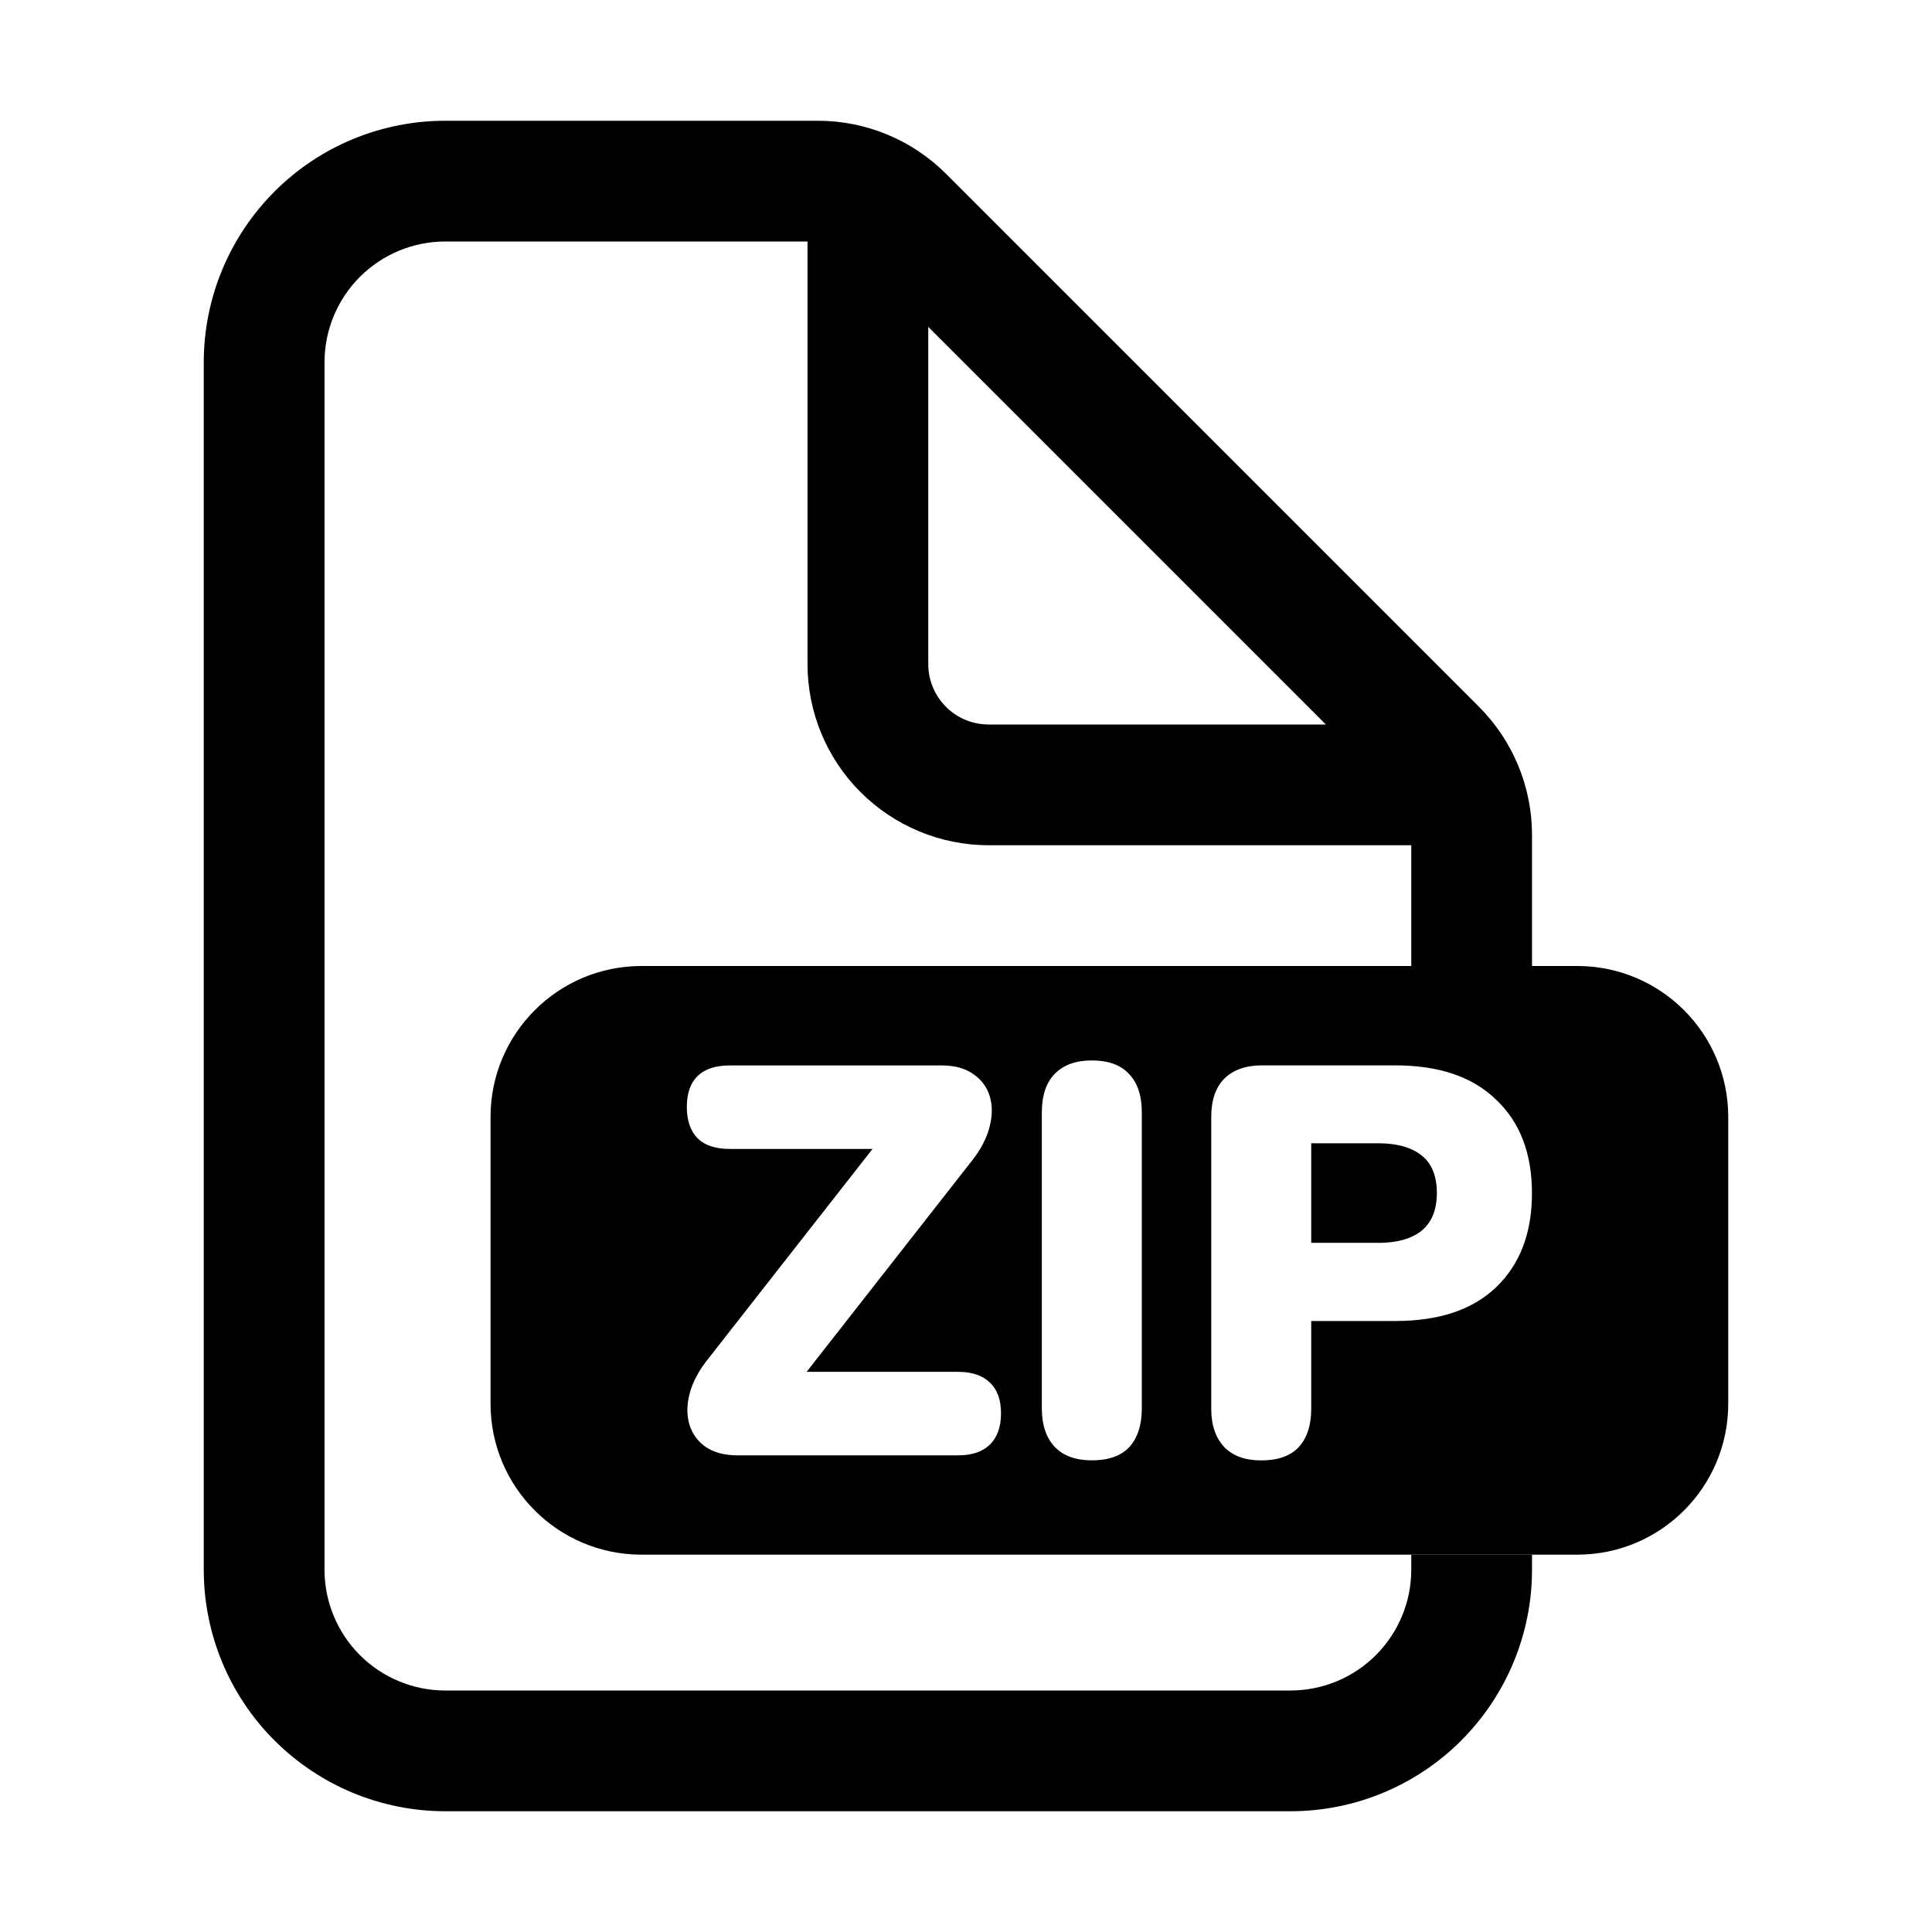 <!-- Generated by IcoMoon.io -->
<svg version="1.1" xmlns="http://www.w3.org/2000/svg" width="32" height="32" viewBox="0 0 32 32">
<title>document_file_zip_archive_compressed_rar</title>
<path d="M5.961 4.586c0.375-0.375 0.884-0.586 1.414-0.586h6v7c0 0.796 0.316 1.559 0.879 2.121s1.326 0.879 2.121 0.879h7v2h2v-2.172c-0-0.795-0.316-1.558-0.878-2.121l-8.829-8.829c-0.562-0.562-1.325-0.878-2.121-0.878h-6.172c-1.061 0-2.078 0.421-2.828 1.172s-1.172 1.768-1.172 2.828v20c0 1.061 0.421 2.078 1.172 2.828s1.768 1.172 2.828 1.172h14c1.061 0 2.078-0.421 2.828-1.172s1.172-1.768 1.172-2.828v-0.25h-2v0.25c0 0.53-0.211 1.039-0.586 1.414s-0.884 0.586-1.414 0.586h-14c-0.53 0-1.039-0.211-1.414-0.586s-0.586-0.884-0.586-1.414v-20c0-0.53 0.211-1.039 0.586-1.414zM14.375 11c1 0 1-0 1-0zM15.668 11.707c-0.188-0.188-0.293-0.442-0.293-0.707v-5.586l6.586 6.586h-5.586c-0.265 0-0.52-0.105-0.707-0.293zM14.375 11l-1-0z"></path>
<path d="M10.625 16c-1.381 0-2.5 1.119-2.5 2.5v4.75c0 1.381 1.119 2.5 2.5 2.5h15.5c1.381 0 2.5-1.119 2.5-2.5v-4.75c0-1.381-1.119-2.5-2.5-2.5h-15.5zM18.084 24.188c-0.264 0-0.468-0.073-0.612-0.22-0.144-0.153-0.216-0.366-0.216-0.641v-4.902c0-0.281 0.072-0.495 0.216-0.641s0.348-0.22 0.612-0.22c0.27 0 0.474 0.073 0.612 0.22 0.144 0.147 0.216 0.36 0.216 0.641v4.902c0 0.275-0.069 0.489-0.207 0.641-0.138 0.147-0.345 0.22-0.621 0.22zM12.213 24.105c-0.21 0-0.384-0.046-0.522-0.137-0.132-0.092-0.222-0.214-0.27-0.366-0.048-0.159-0.048-0.33 0-0.513 0.048-0.189 0.147-0.379 0.297-0.568l2.734-3.491h-2.365c-0.234 0-0.411-0.058-0.531-0.174-0.12-0.122-0.18-0.296-0.18-0.522s0.060-0.397 0.18-0.513 0.297-0.174 0.531-0.174h3.512c0.21 0 0.381 0.046 0.513 0.137 0.138 0.092 0.231 0.214 0.279 0.366s0.048 0.324 0 0.513c-0.048 0.189-0.147 0.379-0.297 0.568l-2.734 3.491h2.509c0.228 0 0.402 0.058 0.522 0.174 0.126 0.116 0.189 0.287 0.189 0.513s-0.063 0.4-0.189 0.522c-0.12 0.116-0.294 0.174-0.522 0.174h-3.656zM20.278 23.968c-0.144-0.153-0.216-0.363-0.216-0.632v-4.838c0-0.275 0.072-0.486 0.216-0.632 0.15-0.147 0.357-0.22 0.621-0.22h2.215c0.721 0 1.276 0.189 1.666 0.568 0.396 0.373 0.594 0.889 0.594 1.549s-0.198 1.179-0.594 1.558c-0.39 0.373-0.946 0.559-1.666 0.559h-1.396v1.457c0 0.269-0.069 0.48-0.207 0.632-0.138 0.147-0.345 0.22-0.621 0.22-0.264 0-0.468-0.073-0.612-0.22zM22.826 20.586c0.312 0 0.552-0.067 0.721-0.202 0.168-0.14 0.252-0.348 0.252-0.623 0-0.281-0.084-0.489-0.252-0.623s-0.408-0.202-0.721-0.202h-1.108v1.649h1.108z"></path>
</svg>
